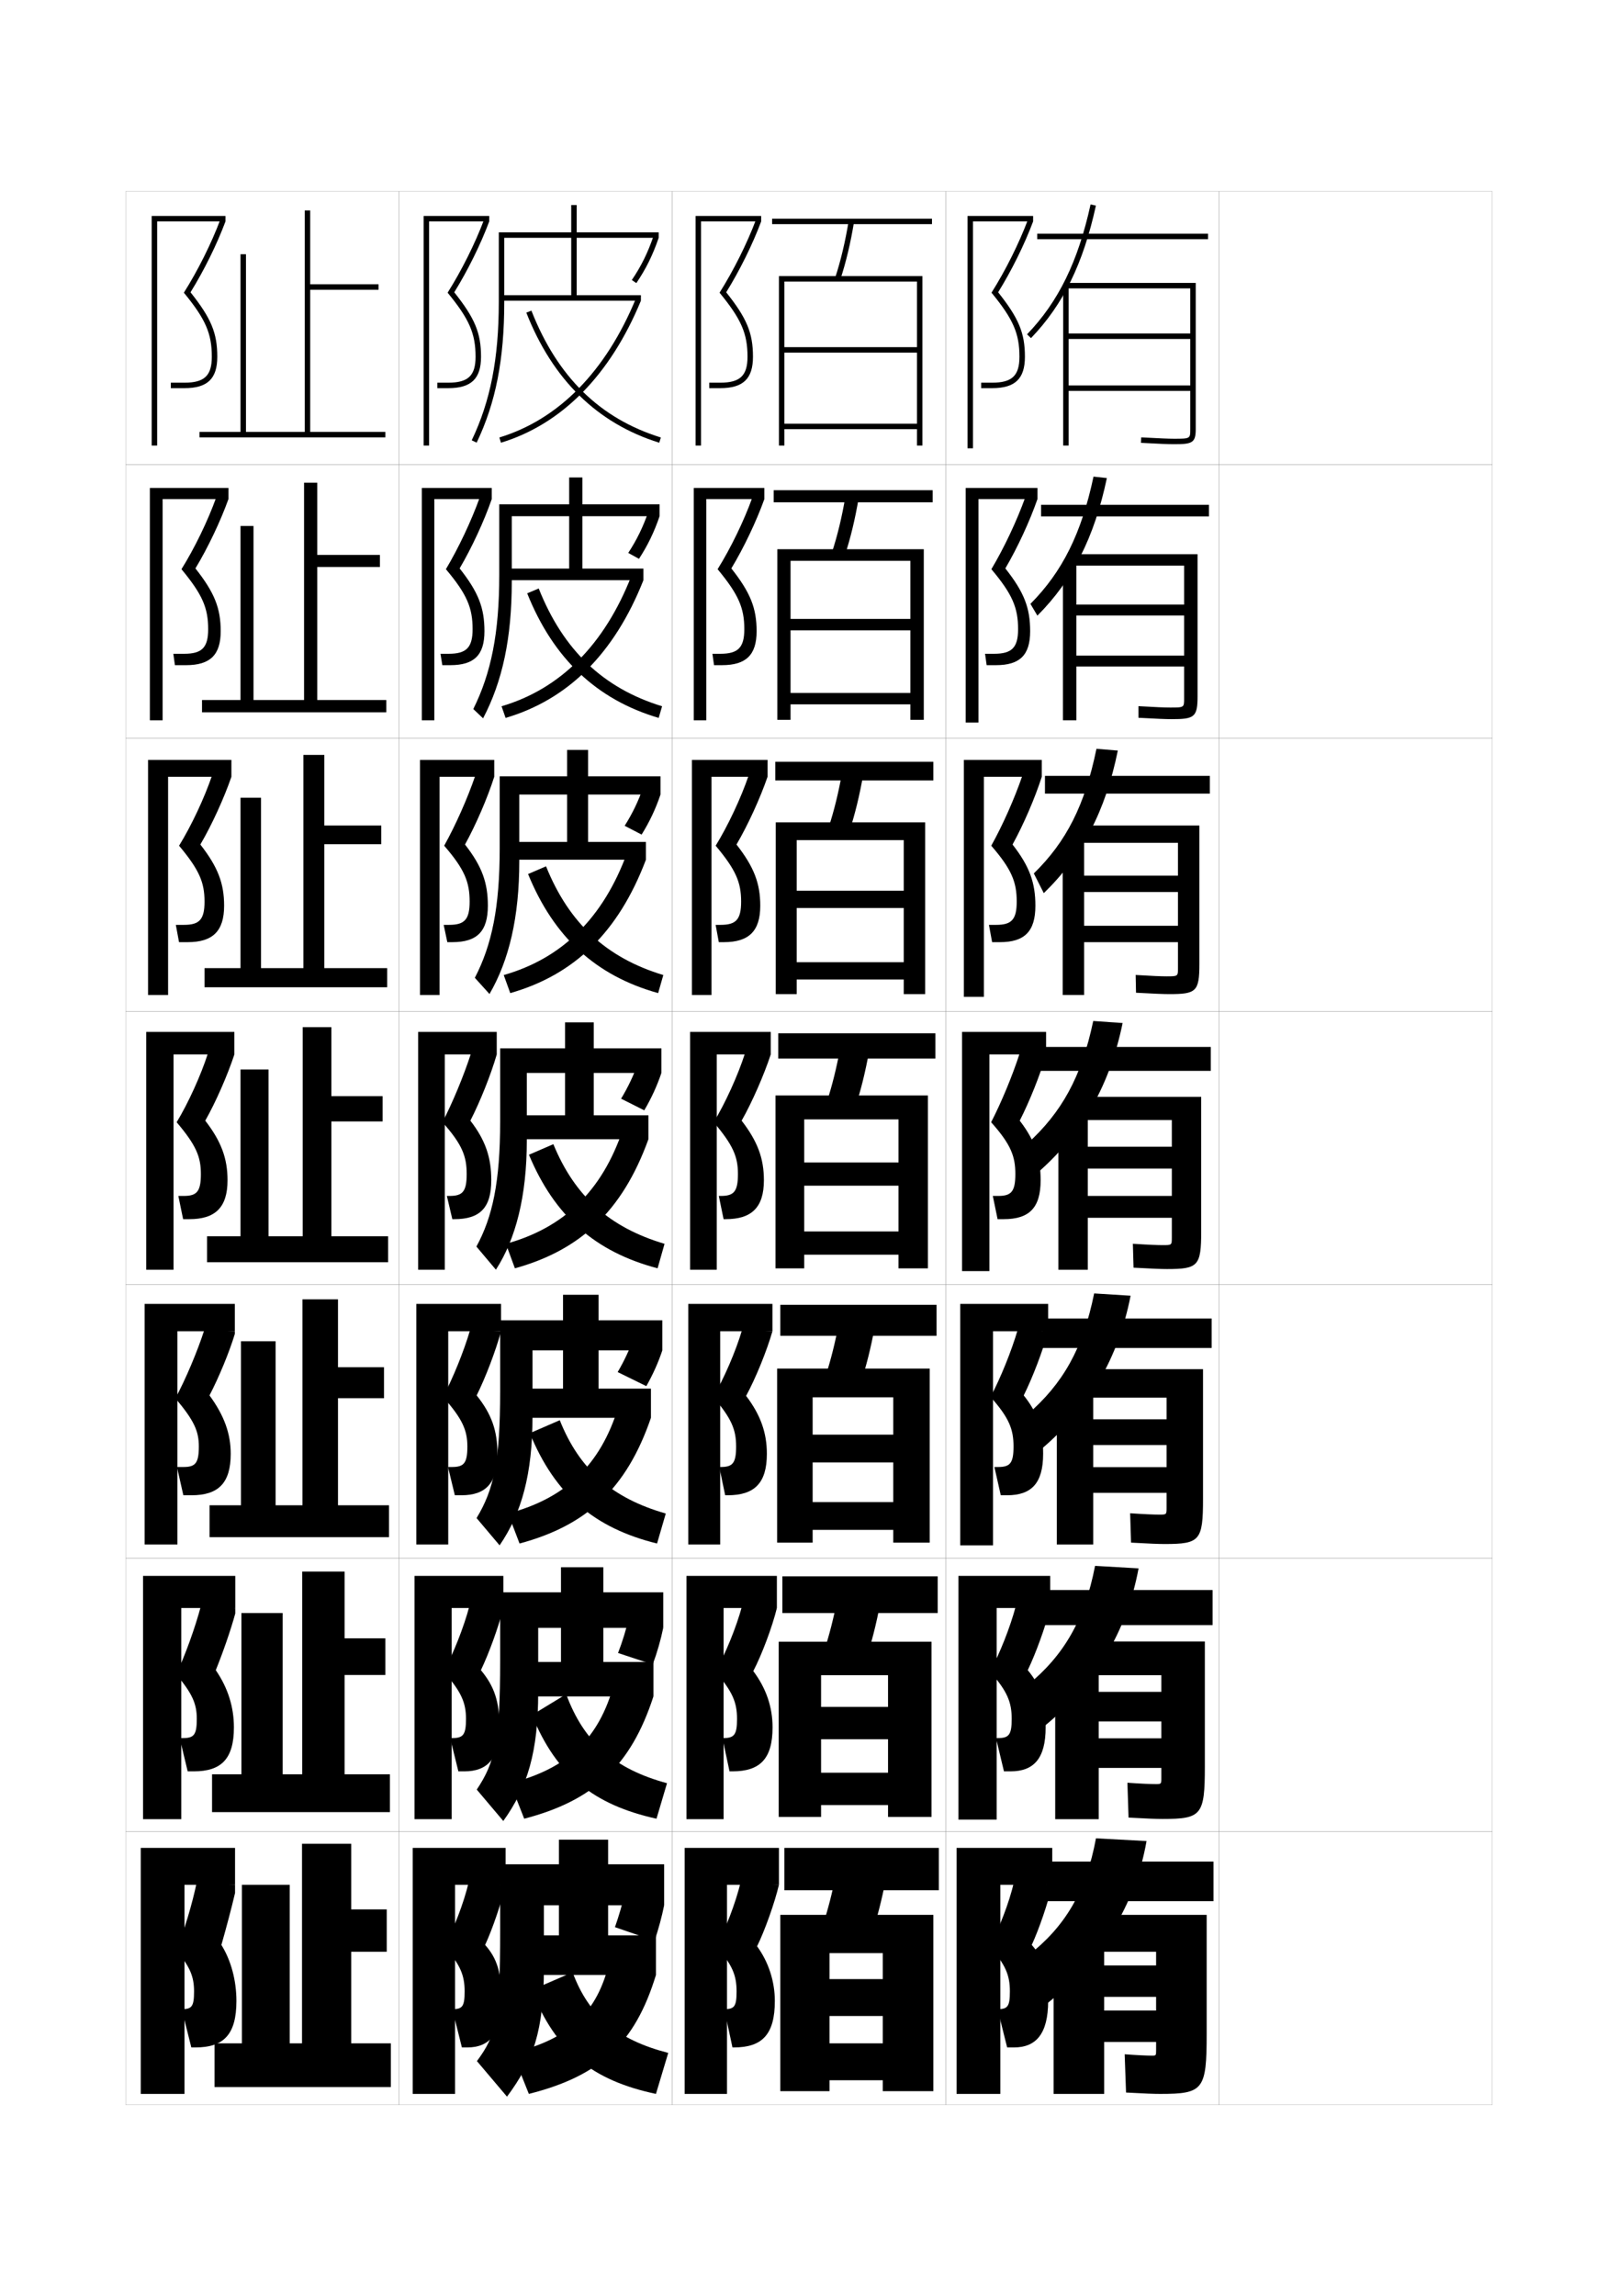<?xml version="1.0" encoding="utf-8"?>
<!-- Generator: Adobe Illustrator 15.0.2, SVG Export Plug-In . SVG Version: 6.00 Build 0)  -->
<!DOCTYPE svg PUBLIC "-//W3C//DTD SVG 1.1//EN" "http://www.w3.org/Graphics/SVG/1.1/DTD/svg11.dtd">
<svg version="1.1" id="glyphs" xmlns="http://www.w3.org/2000/svg" xmlns:xlink="http://www.w3.org/1999/xlink" x="0px" y="0px"
	 width="592px" height="840px" viewBox="0 0 592 840" enable-background="new 0 0 592 840" xml:space="preserve">
<g>
	<rect x="46" y="70" fill="none" stroke="#999999" stroke-width="0.1" width="100" height="100"/>
	<rect x="46" y="170" fill="none" stroke="#999999" stroke-width="0.1" width="100" height="100"/>
	<rect x="46" y="270" fill="none" stroke="#999999" stroke-width="0.1" width="100" height="100"/>
	<rect x="46" y="370" fill="none" stroke="#999999" stroke-width="0.1" width="100" height="100"/>
	<rect x="46" y="470" fill="none" stroke="#999999" stroke-width="0.1" width="100" height="100"/>
	<rect x="46" y="570" fill="none" stroke="#999999" stroke-width="0.1" width="100" height="100"/>
	<rect x="46" y="670" fill="none" stroke="#999999" stroke-width="0.1" width="100" height="100"/>
	<rect x="146" y="70" fill="none" stroke="#999999" stroke-width="0.1" width="100" height="100"/>
	<rect x="146" y="170" fill="none" stroke="#999999" stroke-width="0.1" width="100" height="100"/>
	<rect x="146" y="270" fill="none" stroke="#999999" stroke-width="0.1" width="100" height="100"/>
	<rect x="146" y="370" fill="none" stroke="#999999" stroke-width="0.1" width="100" height="100"/>
	<rect x="146" y="470" fill="none" stroke="#999999" stroke-width="0.1" width="100" height="100"/>
	<rect x="146" y="570" fill="none" stroke="#999999" stroke-width="0.1" width="100" height="100"/>
	<rect x="146" y="670" fill="none" stroke="#999999" stroke-width="0.1" width="100" height="100"/>
	<rect x="246" y="70" fill="none" stroke="#999999" stroke-width="0.1" width="100" height="100"/>
	<rect x="246" y="170" fill="none" stroke="#999999" stroke-width="0.1" width="100" height="100"/>
	<rect x="246" y="270" fill="none" stroke="#999999" stroke-width="0.1" width="100" height="100"/>
	<rect x="246" y="370" fill="none" stroke="#999999" stroke-width="0.1" width="100" height="100"/>
	<rect x="246" y="470" fill="none" stroke="#999999" stroke-width="0.1" width="100" height="100"/>
	<rect x="246" y="570" fill="none" stroke="#999999" stroke-width="0.1" width="100" height="100"/>
	<rect x="246" y="670" fill="none" stroke="#999999" stroke-width="0.1" width="100" height="100"/>
	<rect x="346" y="70" fill="none" stroke="#999999" stroke-width="0.1" width="100" height="100"/>
	<rect x="346" y="170" fill="none" stroke="#999999" stroke-width="0.1" width="100" height="100"/>
	<rect x="346" y="270" fill="none" stroke="#999999" stroke-width="0.1" width="100" height="100"/>
	<rect x="346" y="370" fill="none" stroke="#999999" stroke-width="0.1" width="100" height="100"/>
	<rect x="346" y="470" fill="none" stroke="#999999" stroke-width="0.1" width="100" height="100"/>
	<rect x="346" y="570" fill="none" stroke="#999999" stroke-width="0.1" width="100" height="100"/>
	<rect x="346" y="670" fill="none" stroke="#999999" stroke-width="0.1" width="100" height="100"/>
	<rect x="446" y="70" fill="none" stroke="#999999" stroke-width="0.1" width="100" height="100"/>
	<rect x="446" y="170" fill="none" stroke="#999999" stroke-width="0.1" width="100" height="100"/>
	<rect x="446" y="270" fill="none" stroke="#999999" stroke-width="0.1" width="100" height="100"/>
	<rect x="446" y="370" fill="none" stroke="#999999" stroke-width="0.1" width="100" height="100"/>
	<rect x="446" y="470" fill="none" stroke="#999999" stroke-width="0.1" width="100" height="100"/>
	<rect x="446" y="570" fill="none" stroke="#999999" stroke-width="0.1" width="100" height="100"/>
	<rect x="446" y="670" fill="none" stroke="#999999" stroke-width="0.1" width="100" height="100"/>
</g>
<g>
	<g>
		<polygon points="157,81 179,81 179,79 155,79 155,163 157,163 		"/>
		<path d="M174,130.5c0,6.925-2.711,9.5-10,9.5h-4v2h4c8.411,0,12-3.439,12-11.5
			c0-8.678-2.237-14.074-9.795-23.576C171.113,99.017,175.875,89.394,179,81l-1.875-0.697
			c-3.248,8.676-8.24,18.683-13.351,26.769C171.707,116.737,174,121.992,174,130.5z"/>
	</g>
	<g>
		<polygon points="158.917,182.583 179.916,182.583 179.916,178.5 154.333,178.5 
			154.333,263.5 158.917,263.5 		"/>
		<path d="M172.917,230.167c0,6.774-2.319,9-8.75,9h-3l0.667,4.167h2.917
			c8.718,0,12.5-3.668,12.5-12.417c0-8.508-2.163-14.212-9.079-22.98
			c4.456-7.587,8.933-17.239,11.746-25.353l-4.396-0.581
			c-3.04,8.494-7.721,18.42-12.376,26.224
			C170.875,217.401,172.917,222.361,172.917,230.167z"/>
	</g>
	<g>
		<polygon points="160.833,284.167 180.833,284.167 180.833,278 153.667,278 153.667,364 
			160.833,364 		"/>
		<path d="M171.833,329.833c0,6.625-1.927,8.5-7.5,8.5h-2l1.333,6.333H165.5
			c9.024,0,13-3.897,13-13.333c0-8.339-2.089-14.35-8.364-22.384
			c4.004-7.267,8.195-16.947,10.697-24.782l-6.917-0.465
			c-2.833,8.311-7.202,18.158-11.4,25.679
			C170.042,318.065,171.833,322.729,171.833,329.833z"/>
	</g>
	<g>
		<polygon points="162.75,385.75 181.75,385.75 181.75,377.5 153,377.5 153,464.5 162.75,464.5 		"/>
		<path d="M170.75,429.5c0,6.475-1.535,8-6.25,8h-1l2,8.5h0.75c9.331,0,13.5-4.126,13.5-14.25
			c0-8.169-2.016-14.487-7.648-21.788c3.552-6.947,7.458-16.656,9.648-24.212
			l-9.438-0.349c-2.625,8.129-6.683,17.896-10.426,25.134
			C169.21,418.729,170.75,423.098,170.75,429.5z"/>
	</g>
</g>
<g>
	<g>
		<polygon points="164,487 183.333,487 183.333,477 152.333,477 152.333,565 164,565 		"/>
		<path d="M171,529.166c0,6.164-1.295,7.5-5.667,7.5h-1.417L166.416,547h2.417
			c8.877,0,13.167-4.368,13.167-15.167c0-8.424-2.11-14.494-7.599-21.358
			c3.264-6.567,6.955-16.232,8.932-23.475l-11.292-0.566
			c-2.338,7.967-6.335,17.794-9.951,24.59
			C169.268,519.09,171,523.277,171,529.166z"/>
	</g>
	<g>
		<polygon points="165.25,588.25 184.167,588.25 184.167,576.5 151.667,576.5 151.667,665.5 165.25,665.5 		"/>
		<path d="M170.5,628.833c0,5.853-1.056,7-5.083,7h-0.708l3,12.167h2.208
			C178.339,648,182.75,643.39,182.75,631.916c0-9.478-1.877-15.028-6.8-20.929
			c2.976-6.188,6.452-15.808,8.216-22.737l-12.396-0.783
			c-2.052,7.803-5.988,17.691-9.475,24.045C168.826,618.891,170.5,622.893,170.5,628.833z"/>
	</g>
	<g>
		<polygon points="166.5,689.5 185,689.5 185,676 151,676 151,766 166.5,766 		"/>
		<path d="M177.5,711.5c2.688-5.808,5.949-15.384,7.5-22l-13.5-1c-1.766,7.64-5.641,17.589-9,23.5
			c5.885,6.69,7.5,10.509,7.5,16.5c0,5.542-0.816,6.5-4.5,6.5l0,0l3.5,14h2c7.969,0,12.5-4.853,12.5-17
			C183.5,721.468,181.856,716.437,177.5,711.5z"/>
	</g>
</g>
<g>
	<path d="M199,697h5.5v11H189v14.5h51V708h-17.5v-11H243v-15h-20.5v-9h-18v9H183v24c0,33.104-1.473,38.465-8.5,48l11,13
		c9.659-12.909,13.5-24.45,13.5-47V697z"/>
	<path d="M228.5,693c-0.777,3.489-2.035,7.826-3.5,12l14.5,5c1.447-4.366,2.684-8.927,3.5-13
		L228.5,693z"/>
	<path d="M223,717.5c-4.401,18.874-14.78,28.411-35.5,33.5l6,15
		c25.93-6.555,38.83-18.389,46.5-43.5L223,717.5z"/>
	<path d="M209.5,721.5l-15,6.5c8.848,22.499,22.335,33.081,45.5,38l4.5-15
		C225.98,746.231,215.391,737.458,209.5,721.5z"/>
</g>
<g>
	<path d="M196.917,595.5h8.333V608h-17.167v12.583h51V608h-18.333v-12.5h21.917v-13h-21.917v-9.167
		h-15.5V582.5H183v24.916c0,29.434-1.909,37.296-8.564,47.256l9.711,11.488
		c8.859-12.342,12.77-25.262,12.77-47.077V595.5z"/>
	<path d="M229.975,592.208c-0.866,3.836-2.193,8.223-3.84,12.497l12.686,4.204
		c1.642-4.46,2.954-9.06,3.846-13.409L229.975,592.208z"/>
	<path d="M186.701,652.34l5.097,12.986c25.192-6.557,38.986-19.179,47.285-44.743
		l-14.475-4.46C219.147,636.179,207.556,647.007,186.701,652.34z"/>
	<path d="M194.639,627.391c8.922,22.053,22.721,32.912,45.562,37.936l3.848-12.986
		c-19.067-5.181-30.357-14.823-36.894-32.568L194.639,627.391z"/>
</g>
<g>
	<g>
		<path d="M184.5,87H209v21h-25.5v2h51v-2H211V87h30v-2h-30V75h-2v10h-26.5v25.5
			c0,20.653-3.054,36.249-9.902,50.568l1.805,0.863
			C181.386,147.329,184.5,131.467,184.5,110.5V87z"/>
		<path d="M231.173,102.438l1.654,1.123C236.341,98.389,238.859,93.282,241,87l-1.893-0.645
			C237.027,92.46,234.581,97.42,231.173,102.438z"/>
		<path d="M182.709,160.043l0.582,1.914C205.567,155.181,223.275,137.215,234.5,110
			l-1.85-0.762C221.662,135.88,204.393,153.448,182.709,160.043z"/>
		<path d="M192.569,114.365c9.636,24.535,25.999,40.547,48.634,47.59l0.594-1.91
			c-22.337-6.95-37.83-22.131-47.366-46.41L192.569,114.365z"/>
	</g>
	<g>
		<path d="M187.25,188.833h21V208h-23.833v4.25h51V208h-22.333v-19.167h28.25v-4.333h-28.25
			v-9.833h-4.833v9.833h-25.583v25.917c0,21.134-2.962,35.818-9.499,48.968
			l3.581,3.397C183.824,249.311,187.25,233.509,187.25,212.75V188.833z"/>
		<path d="M229.864,202.267l3.927,2.17c3.212-4.922,5.579-9.825,7.542-15.604
			l-4.13-1.605C235.301,192.766,232.991,197.505,229.864,202.267z"/>
		<path d="M183.507,258.369l1.485,4.262c22.757-6.704,39.755-23.415,50.424-50.381
			l-4.375-1.635C221.189,235.85,205.005,252.032,183.507,258.369z"/>
		<path d="M192.891,217.055c9.538,23.82,25.393,38.872,48.111,45.575l1.244-4.259
			c-21.611-6.636-36.171-20.55-45.138-43.092L192.891,217.055z"/>
	</g>
	<g>
		<path d="M190,290.667h17.5V308h-22.167v6.5h51V308h-21.167v-17.333h26.5V284h-26.5v-9.667H207.5V284
			h-24.667v26.333c0,21.613-2.872,35.387-9.096,47.368l5.358,5.931
			C186.263,351.292,190,335.552,190,315V290.667z"/>
		<path d="M228.556,302.096l6.2,3.215c2.911-4.671,5.125-9.37,6.911-14.645
			l-6.368-2.567C233.576,293.072,231.402,297.592,228.556,302.096z"/>
		<path d="M184.306,356.695l2.388,6.609c23.238-6.632,39.526-22.086,49.64-48.805
			l-6.9-2.508C220.718,335.819,205.617,350.616,184.306,356.695z"/>
		<path d="M193.213,319.745c9.441,23.105,24.787,37.196,47.589,43.559l1.894-6.608
			c-20.886-6.321-34.512-18.969-42.91-39.774L193.213,319.745z"/>
	</g>
	<g>
		<path d="M192.75,392.5h14V408h-20.5v8.75h51V408h-20v-15.5H242v-9h-24.75V374h-10.5v9.5H183v26.75
			c0,22.094-2.78,34.956-8.692,45.768l7.135,8.465
			C188.701,453.274,192.75,437.595,192.75,417.25V392.5z"/>
		<path d="M233.395,388.972c-1.544,4.406-3.582,8.706-6.147,12.953l8.473,4.262
			C238.328,401.767,240.392,397.271,242,392.5L233.395,388.972z"/>
		<path d="M185.104,455.021l3.291,8.957c23.719-6.56,39.297-20.759,48.854-47.229
			l-9.425-3.381C220.246,435.789,206.229,449.2,185.104,455.021z"/>
		<path d="M193.535,422.435c9.344,22.39,24.182,35.521,47.067,41.544l2.544-8.957
			c-20.16-6.007-32.853-17.389-40.682-36.456L193.535,422.435z"/>
	</g>
</g>
<g>
	<path d="M194.833,494H206v14h-18.833v10.667h51V508H219v-14h23.333v-11H219v-9.333h-13V483h-23v25.833
		c0,25.764-2.344,36.126-8.628,46.512l8.423,9.977
		c8.059-11.774,12.039-26.075,12.039-47.154V494z"/>
	<path d="M185.903,553.681l4.194,10.972c24.456-6.558,39.141-19.969,48.07-45.985
		l-11.95-3.921C219.697,535.984,206.893,548.104,185.903,553.681z"/>
	<path d="M193.857,524.29c9.178,22.426,23.566,34.707,46.545,40.362l3.196-10.972
		c-19.613-5.594-31.604-16.106-38.788-34.137L193.857,524.29z"/>
	<path d="M231.763,489.647c-1.4,3.983-3.357,8.181-5.766,12.291l10.482,5.141
		c2.428-4.28,4.391-8.672,5.854-13.079L231.763,489.647z"/>
</g>
<g>
	<polygon points="113.5,158 113.5,106 138.5,106 138.5,104 113.5,104 113.5,77 111.5,77 111.5,158 90,158 90,93 88,93 88,158 
		73,158 73,160 141,160 141,158 	"/>
	<polygon points="92.75,256.083 92.75,192.417 88,192.417 88,256.083 73.916,256.083 
		73.916,260.583 141.333,260.583 141.333,256.083 116.083,256.083 116.083,207.417 
		139,207.417 139,203 116.083,203 116.083,176.583 111.25,176.583 111.25,256.083 	"/>
	<polygon points="95.5,354.167 95.5,291.833 88,291.833 88,354.167 74.833,354.167 74.833,361.167 
		141.667,361.167 141.667,354.167 118.667,354.167 118.667,308.833 139.5,308.833 139.5,302 
		118.667,302 118.667,276.167 111,276.167 111,354.167 	"/>
	<polygon points="98.25,452.25 98.25,391.25 88,391.25 88,452.25 75.75,452.25 75.75,461.75 142,461.75 142,452.25 121.25,452.25 
		121.25,410.25 140,410.25 140,401 121.25,401 121.25,375.75 110.75,375.75 110.75,452.25 	"/>
	<polygon points="100.833,550.666 100.833,490.666 88.166,490.666 88.166,550.666 
		76.667,550.666 76.667,562.333 142.333,562.333 142.333,550.666 123.667,550.666 
		123.667,511.5 140.5,511.5 140.5,500.166 123.667,500.166 123.667,475.333 110.667,475.333 
		110.667,550.666 	"/>
	<polygon points="103.417,649.083 103.417,590.083 88.333,590.083 88.333,649.083 
		77.583,649.083 77.583,662.917 142.667,662.917 142.667,649.083 126.083,649.083 
		126.083,612.75 141,612.75 141,599.333 126.083,599.333 126.083,574.917 110.583,574.917 
		110.583,649.083 	"/>
	<polygon points="106,747.5 106,689.5 88.5,689.5 88.5,747.5 78.5,747.5 78.5,763.5 143,763.5 143,747.5 128.5,747.5 128.5,714 
		141.5,714 141.5,698.5 128.5,698.5 128.5,674.5 110.5,674.5 110.5,747.5 	"/>
</g>
<g>
	<g>
		<polygon points="57.5,81 82.5,81 82.5,79 55.5,79 55.5,163 57.5,163 		"/>
		<path d="M77.5,130.5c0,6.925-2.711,9.5-10,9.5h-5v2h5c8.411,0,12-3.439,12-11.5
			c0-8.678-2.237-14.074-9.795-23.576C74.613,99.017,79.375,89.394,82.5,81l0,0l-1.875-0.697
			c-3.248,8.676-8.24,18.683-13.351,26.769C75.207,116.737,77.5,121.992,77.5,130.5z"/>
	</g>
	<g>
		<polygon points="59.5,182.583 83.583,182.583 83.583,178.5 54.833,178.5 54.833,263.5 59.5,263.5 		"/>
		<path d="M76.166,230.167c0,6.774-2.318,9-8.75,9h-4l0.583,4.167h4.083
			c8.761,0,12.667-3.699,12.667-12.417c0-8.419-2.248-14.105-9.246-22.98
			c4.558-7.537,9.178-17.265,12.079-25.353l0,0l-4.479-0.581
			c-3.041,8.494-7.89,18.5-12.709,26.224
			C74.047,217.468,76.166,222.36,76.166,230.167z"/>
	</g>
	<g>
		<polygon points="61.5,284.167 84.667,284.167 84.667,278 54.167,278 54.167,364 61.5,364 		"/>
		<path d="M74.833,329.833c0,6.625-1.927,8.5-7.5,8.5h-3L65.5,344.667h3.167
			C77.776,344.667,82,340.708,82,331.333c0-8.16-2.258-14.135-8.697-22.384
			c4.207-7.167,8.687-17.001,11.364-24.782l0,0l-7.083-0.465
			c-2.833,8.311-7.54,18.317-12.067,25.679
			C72.888,318.198,74.833,322.729,74.833,329.833z"/>
	</g>
	<g>
		<polygon points="63.5,385.75 85.75,385.75 85.75,377.5 53.5,377.5 53.5,464.5 63.5,464.5 		"/>
		<path d="M73.5,429.5c0,6.475-1.535,8-6.25,8h-2L67,446h2.25c9.459,0,14-4.218,14-14.25
			c0-7.902-2.268-14.166-8.148-21.788C78.958,403.165,83.297,393.226,85.75,385.75l0,0
			l-9.688-0.349c-2.625,8.129-7.189,18.136-11.426,25.134
			C71.728,418.929,73.5,423.098,73.5,429.5z"/>
	</g>
</g>
<g>
	<g>
		<polygon points="67.5,689.5 86,689.5 86,676 51.5,676 51.5,766 67.5,766 		"/>
		<path d="M81,711.5c1.825-6.366,3.73-13.569,5-19v-3l-14-1c-1.598,7.792-4.654,18.036-7.5,25
			c5.123,6.085,6.5,9.714,6.5,15c0,5.542-0.816,6.5-4.5,6.5l0,0l3.5,14h1.5c10.333,0,15-4.694,15-17
			C86.5,724.567,84.567,717.215,81,711.5z"/>
	</g>
	<g>
		<polygon points="66.334,588.25 86.083,588.25 86.083,576.5 52.334,576.5 52.334,665.5 66.334,665.5 		"/>
		<path d="M72,628.833c0,5.853-1.056,7-5.083,7H65.75L68.667,648h2.25
			c10.041,0,14.666-4.535,14.666-16.084c0-7.342-2.11-14.327-6.632-20.929
			c2.618-6.462,5.468-14.625,7.132-20.737v-2l-12.562-0.783
			c-2.08,7.862-5.75,18.069-9.059,25.045C70.522,619.699,72,623.44,72,628.833z"/>
	</g>
	<g>
		<polygon points="64.917,487 85.917,487 85.917,477 52.917,477 52.917,565 64.917,565 		"/>
		<path d="M72.75,529.166c0,6.164-1.296,7.5-5.667,7.5H64.75L67.084,547h3
			c9.75,0,14.333-4.377,14.333-15.167c0-7.252-2.289-13.87-7.765-21.358
			C80.062,503.917,83.858,494.794,85.917,488v-1l-11.125-0.566
			c-2.562,7.933-6.845,18.103-10.617,25.09C71.172,519.814,72.75,523.667,72.75,529.166z"
			/>
	</g>
</g>
<g>
	<g>
		<polygon points="356,81 378,81 378,79 354,79 354,164 356,164 		"/>
		<path d="M373,130.5c0,6.925-2.711,9.5-10,9.5h-4v2h4c8.411,0,12-3.439,12-11.5
			c0-8.678-2.237-14.074-9.795-23.576C370.113,99.017,374.875,89.394,378,81l-1.875-0.697
			c-3.248,8.676-8.24,18.683-13.351,26.769C370.707,116.737,373,121.992,373,130.5z"/>
	</g>
	<g>
		<polygon points="358,182.583 379.583,182.583 379.583,178.5 353.333,178.5 353.333,264.333 
			358,264.333 		"/>
		<path d="M372.5,230.167c0,6.774-2.319,9-8.75,9h-3.334L361,243.333h3.416
			c8.719,0,12.5-3.668,12.5-12.417c0-8.508-2.163-14.212-9.079-22.98
			c4.456-7.587,8.933-17.239,11.746-25.353l-4.479-0.581
			c-3.04,8.494-7.721,18.42-12.375,26.224C370.457,217.401,372.5,222.36,372.5,230.167z"/>
	</g>
	<g>
		<polygon points="360,284.167 381.167,284.167 381.167,278 352.667,278 352.667,364.667 
			360,364.667 		"/>
		<path d="M372,329.833c0,6.625-1.927,8.5-7.5,8.5h-2.667L363,344.667h2.833
			c9.024,0,13-3.897,13-13.333c0-8.338-2.089-14.35-8.363-22.384
			c4.004-7.268,8.194-16.947,10.697-24.782l-7.084-0.465
			c-2.833,8.311-7.202,18.157-11.4,25.679C370.209,318.065,372,322.729,372,329.833z"/>
	</g>
	<g>
		<polygon points="362,385.75 382.75,385.75 382.75,377.5 352,377.5 352,465 362,465 		"/>
		<path d="M371.5,429.5c0,6.475-1.535,8-6.25,8h-2L365,446h2.25c9.331,0,13.5-4.126,13.5-14.25
			c0-8.169-2.016-14.487-7.648-21.788c3.552-6.947,7.458-16.656,9.648-24.212
			l-9.688-0.349c-2.625,8.129-6.683,17.896-10.426,25.134
			C369.96,418.729,371.5,423.098,371.5,429.5z"/>
	</g>
	<g>
		<polygon points="363.333,487 383.5,487 383.5,477 351.333,477 351.333,565.333 363.333,565.333 		"/>
		<path d="M370.833,529.166c0,6.164-1.296,7.5-5.667,7.5h-1.333L366.166,547H368.5
			c8.877,0,13.166-4.368,13.166-15.167c0-8.956-1.892-14.847-7.099-21.358
			C377.831,503.907,381.522,494.242,383.5,487l-11.125-0.566
			c-2.339,7.967-6.336,17.793-9.951,24.59
			C369.268,518.716,370.833,522.901,370.833,529.166z"/>
	</g>
	<g>
		<polygon points="364.667,588.25 384.25,588.25 384.25,576.5 350.666,576.5 350.666,665.667 
			364.667,665.667 		"/>
		<path d="M370.166,628.833c0,5.854-1.055,7.001-5.083,7.001h-0.667L367.333,648H369.75
			c8.423,0,12.833-4.61,12.833-16.083c0-9.745-1.768-15.205-6.549-20.93
			c2.976-6.188,6.452-15.808,8.216-22.737l-12.562-0.783
			c-2.052,7.803-5.988,17.691-9.476,24.045
			C368.576,618.703,370.166,622.705,370.166,628.833z"/>
	</g>
	<g>
		<polygon points="366,689.5 385,689.5 385,676 350,676 350,766 366,766 		"/>
		<path d="M377.5,711.5c2.688-5.808,5.949-15.384,7.5-22l-14-1c-1.766,7.64-5.641,17.589-9,23.5
			c5.885,6.69,7.5,10.509,7.5,16.5c0,5.542-0.816,6.5-4.5,6.5l0,0l3.5,14h2.5
			c7.969,0,12.5-4.853,12.5-17C383.5,721.468,381.856,716.437,377.5,711.5z"/>
	</g>
</g>
<g>
	<g>
		<rect x="379.5" y="85.5" width="62.5" height="2"/>
		<path d="M377.221,123.693l-1.441-1.387c11.485-11.938,18.654-26.594,23.244-47.521
			l1.953,0.428C396.303,96.522,388.977,111.474,377.221,123.693z"/>
		<path d="M390.5,103.5v2h45V122H391v2h44.5v17H391v-36h-2v58h2v-20h44.5v13.96c0,3.54,0,3.54-6,3.54
			c-2.021,0-5.148-0.131-11.945-0.499l-0.109,1.998C424.283,162.369,427.438,162.5,429.5,162.5
			c6.689,0,8-0.443,8-5.54V103.5H390.5z"/>
	</g>
	<g>
		<rect x="380.916" y="184.667" width="61.417" height="4.25"/>
		<path d="M379.564,225.212l-2.545-4.299c11.671-11.757,18.666-25.752,23.08-46.556
			l4.885,0.535C400.406,196.597,392.432,212.331,379.564,225.212z"/>
		<path d="M392.084,202.75v4.167H433.25v14.25h-39.417v4H433.25v14.667h-39.417v-33.75h-4.917
			V263.5h4.917v-19.667H433.25v11.717c0,3.276-0.006,3.283-5.084,3.283
			c-2.012,0-5.222-0.131-11.63-0.5l0.011,4.249
			c6.898,0.375,10.025,0.501,12.119,0.501c8.252,0,9.501-0.671,9.501-8.283V202.75
			H392.084z"/>
	</g>
	<g>
		<rect x="382.333" y="283.833" width="60.333" height="6.5"/>
		<path d="M381.907,326.731l-3.647-7.212c11.857-11.576,18.678-24.911,22.915-45.59
			l7.817,0.643C404.509,296.671,395.887,313.188,381.907,326.731z"/>
		<path d="M393.667,302v6.333H431v12h-34.334v6H431v12.333h-34.334v-31.5h-7.833V364h7.833
			v-19.333H431v9.474c0,3.013-0.011,3.026-4.167,3.026
			c-2.002,0-5.296-0.131-11.315-0.5l0.131,6.499
			c6.958,0.379,10.058,0.501,12.185,0.501c9.812,0,11.001-0.899,11.001-11.026V302
			H393.667z"/>
	</g>
</g>
<g>
	<g>
		<rect x="380.75" y="383" width="62.25" height="8.75"/>
		<path d="M380.5,428.25l-4.75-9.75c12.691-11.519,19.912-24.443,24.25-45l10.75,0.75
			C406.115,396.746,396.365,414.045,380.5,428.25z"/>
		<path d="M393.75,401.25v8.5h35v9.75H398v8h30.75v10H398v-29.25h-10.75v56.25H398v-19h30.75v7.23
			c0,2.75-0.016,2.77-3.25,2.77c-1.993,0-5.369-0.131-11-0.5l0.25,8.75
			c7.018,0.383,10.09,0.5,12.25,0.5c11.374,0,12.5-1.127,12.5-13.77V401.25H393.75z"/>
	</g>
	<g>
		<rect x="381.5" y="482.334" width="61.834" height="10.791"/>
		<path d="M381.333,529.834L375.834,517.5c12.984-11.181,20.402-24.115,24.499-44.334
			L413.666,474C409.229,496.739,398.441,515.23,381.333,529.834z"/>
		<path d="M394.834,500.875v10.417h32v7.916H400V528.625h26.834v8.083H400v-27.375h-13.333V565H400v-18.875
			h26.834v5.445c0,2.486-0.021,2.513-2.667,2.513
			c-1.983,0-5.425-0.144-10.667-0.499l0.334,10.749
			c7.077,0.388,10.14,0.501,12.333,0.501c12.85,0,13.999-1.245,13.999-16.514
			V500.875H394.834z"/>
	</g>
	<g>
		<rect x="382.25" y="581.667" width="61.417" height="12.833"/>
		<path d="M382.166,631.417L375.917,616.5c13.277-10.843,20.893-23.786,24.749-43.667
			L416.583,573.75C412.341,596.732,400.517,616.416,382.166,631.417z"/>
		<path d="M395.917,600.5v12.334h29v6.082H402V629.75h22.917v6.166H402v-25.5h-15.916V665.5H402v-18.75
			h22.917v3.66c0,2.224-0.026,2.256-2.083,2.256
			c-1.975,0-5.479-0.155-10.334-0.499l0.417,12.749
			c7.138,0.392,10.19,0.501,12.417,0.501c14.325,0,15.499-1.362,15.499-19.257V600.5
			H395.917z"/>
	</g>
</g>
<g>
	<rect x="383" y="681" width="61" height="14.5"/>
	<path d="M383,733c19.592-15.399,32.453-36.274,36.5-59.5l-18.5-1
		c-3.617,19.543-11.43,32.495-25,43L383,733z"/>
	<path d="M421.5,752c-1.965,0-5.534-0.169-10-0.5l0.5,14c7.197,0.396,10.241,0.5,12.5,0.5
		c15.802,0,17-1.479,17-22v-43.5H397V714h26v5h-19v11.5h19v5h-19v-24h-18.5V766H404v-19h19v3
		C423,751.961,422.969,752,421.5,752z"/>
</g>
<g>
	<g>
		<rect x="282.5" y="80" width="58.5" height="2"/>
		<path d="M305.549,101.689l1.901,0.621c2.101-6.42,3.748-13.337,5.036-21.147
			l-1.973-0.326C309.241,88.546,307.618,95.367,305.549,101.689z"/>
		<polygon points="335.5,127 287,127 287,129 335.5,129 335.5,155 287,155 287,157 335.5,157 335.5,163 337.5,163 337.5,101 
			285,101 285,163 287,163 287,103 335.5,103 		"/>
	</g>
	<g>
		<rect x="283.083" y="179.333" width="58.167" height="4.417"/>
		<path d="M304.375,202.158l4.75,1.018c2.073-6.334,3.719-13.159,5.031-20.873l-4.811-0.771
			C308.047,189.161,306.421,195.905,304.375,202.158z"/>
		<polygon points="333.084,226.417 289.25,226.417 289.25,230.583 333.084,230.583 333.084,253.5 
			289.25,253.5 289.25,257.667 333.084,257.667 333.084,263.333 338,263.333 338,200.917 
			284.417,200.917 284.417,263.333 289.25,263.333 289.25,205.167 333.084,205.167 		"/>
	</g>
	<g>
		<rect x="283.667" y="278.667" width="57.833" height="6.833"/>
		<path d="M303.2,302.626l7.6,1.414c2.045-6.248,3.689-12.979,5.025-20.598
			l-7.649-1.217C306.852,289.775,305.224,296.442,303.2,302.626z"/>
		<polygon points="330.667,325.833 291.5,325.833 291.5,332.167 330.667,332.167 330.667,352 
			291.5,352 291.5,358.333 330.667,358.333 330.667,363.667 338.501,363.667 338.501,300.833 
			283.833,300.833 283.833,363.667 291.5,363.667 291.5,307.333 330.667,307.333 		"/>
	</g>
	<g>
		<rect x="284.75" y="378" width="57.5" height="9.25"/>
		<path d="M307.507,382.919c-1.351,7.472-2.981,14.061-4.981,20.176l10.449,1.811
			c2.018-6.163,3.66-12.801,5.019-20.323L307.507,382.919z"/>
		<polygon points="283.75,400.75 283.75,464 294.25,464 294.25,409.5 328.75,409.5 328.75,425.25 294.25,425.25 294.25,433.75 
			328.75,433.75 328.75,450.5 294.25,450.5 294.25,459 328.75,459 328.75,464 339.5,464 339.5,400.75 		"/>
	</g>
	<g>
		<rect x="285.5" y="477.333" width="57.166" height="11.333"/>
		<path d="M314.982,505.77c1.989-6.077,3.631-12.621,5.013-20.049l-12.991-2.108
			c-1.377,7.394-3.01,13.905-4.987,19.95L314.982,505.77z"/>
		<polygon points="326.833,524.833 297.333,524.833 297.333,535 326.833,535 326.833,549.5 
			297.333,549.5 297.333,559.666 326.833,559.666 326.833,564.333 340.166,564.333 
			340.166,500.666 284.333,500.666 284.333,564.333 297.333,564.333 297.333,511.166 
			326.833,511.166 		"/>
	</g>
	<g>
		<rect x="286.25" y="576.667" width="56.833" height="13.417"/>
		<path d="M316.991,606.635c1.961-5.992,3.601-12.443,5.007-19.774l-15.496-2.554
			c-1.403,7.314-3.038,13.748-4.994,19.725L316.991,606.635z"/>
		<polygon points="324.917,624.417 300.417,624.417 300.417,636.25 324.917,636.25 324.917,648.5 
			300.417,648.5 300.417,660.333 324.917,660.333 324.917,664.667 340.833,664.667 
			340.833,600.584 284.917,600.584 284.917,664.667 300.417,664.667 300.417,612.833 
			324.917,612.833 		"/>
	</g>
	<g>
		<rect x="287" y="676" width="56.5" height="15.5"/>
		<path d="M319,707.5c1.933-5.907,3.57-12.265,5-19.5l-18-3c-1.43,7.235-3.067,13.593-5,19.5
			L319,707.5z"/>
		<polygon points="323,724 303.5,724 303.5,737.5 323,737.5 323,747.5 303.5,747.5 303.5,761 323,761 323,765 341.5,765 
			341.5,700.5 285.5,700.5 285.5,765 303.5,765 303.5,714.5 323,714.5 		"/>
	</g>
</g>
<g>
	<polygon points="266,689.5 285,689.5 285,676 250.5,676 250.5,766 266,766 	"/>
	<path d="M277,712c2.803-5.687,6.451-15.888,8-22.5l-14-1c-1.831,7.624-5.641,17.589-9,23.5
		c5.885,6.69,7.5,10.509,7.5,16.5c0,5.542-0.816,6.5-4.5,6.5l0,0l3,14h0.5c10.333,0,15-4.694,15-17
		C283.5,724.874,281.203,717.743,277,712z"/>
</g>
<g>
	<polygon points="264.75,588.25 284.25,588.25 284.25,576.5 251.166,576.5 251.166,665.5 264.75,665.5 	"/>
	<path d="M269.666,628.833c0,5.854-1.055,7-5.082,7h-0.25L266.916,648H268
		c10.041,0,14.666-4.536,14.666-16.083c0-7.386-2.287-14.228-7.049-20.597
		c3.153-6.057,6.939-16.131,8.633-23.07l-12.729-0.783
		c-2.096,7.792-6.158,17.771-9.809,24.045
		C268,618.77,269.666,622.705,269.666,628.833z"/>
</g>
<g>
	<polygon points="263.5,487 282.625,487 282.625,477 251.833,477 251.833,565 263.5,565 	"/>
	<path d="M269.332,529.166c0,6.164-1.295,7.5-5.666,7.5h-0.5L265.333,547H266.25
		c9.75,0,14.333-4.377,14.333-15.166c0-7.645-2.277-14.197-7.599-21.193
		c3.505-6.426,7.567-16.434,9.641-23.641l-11.084-0.566
		c-2.359,7.961-6.674,17.954-10.617,24.59
		C267.613,518.85,269.332,522.901,269.332,529.166z"/>
</g>
<g>
	<g>
		<polygon points="256.5,81 278.5,81 278.5,79 254.5,79 254.5,163 256.5,163 		"/>
		<path d="M273.5,130.5c0,6.925-2.711,9.5-10,9.5h-4v2h4c8.411,0,12-3.439,12-11.5
			c0-8.678-2.237-14.074-9.795-23.576C270.613,99.017,275.375,89.394,278.5,81l-1.875-0.697
			c-3.248,8.676-8.24,18.683-13.351,26.769C271.207,116.737,273.5,121.992,273.5,130.5z"/>
	</g>
	<g>
		<polygon points="258.417,182.583 279.666,182.583 279.666,178.5 253.833,178.5 253.833,263.5 
			258.417,263.5 		"/>
		<path d="M272.333,230.167c0,6.774-2.319,9-8.75,9h-2.917L261.25,243.333h2.916
			c8.761,0,12.667-3.699,12.667-12.417c0-8.419-2.247-14.105-9.246-22.98
			c4.558-7.537,9.179-17.265,12.079-25.353l-4.396-0.581
			c-3.04,8.494-7.89,18.5-12.709,26.224
			C270.214,217.468,272.333,222.36,272.333,230.167z"/>
	</g>
	<g>
		<polygon points="260.333,284.167 280.833,284.167 280.833,278 253.167,278 253.167,364 
			260.333,364 		"/>
		<path d="M271.167,329.833c0,6.625-1.928,8.5-7.5,8.5h-1.833L263,344.667h1.833
			c9.11,0,13.334-3.958,13.334-13.333c0-8.16-2.258-14.135-8.698-22.384
			c4.208-7.167,8.687-17.001,11.364-24.782l-6.916-0.465
			c-2.833,8.311-7.54,18.317-12.067,25.679
			C269.221,318.198,271.167,322.729,271.167,329.833z"/>
	</g>
	<g>
		<polygon points="262.25,385.75 282,385.75 282,377.5 252.5,377.5 252.5,464.5 262.25,464.5 		"/>
		<path d="M270,429.5c0,6.475-1.535,8-6.25,8H263l1.75,8.5h0.75c9.459,0,14-4.218,14-14.25
			c0-7.902-2.268-14.166-8.148-21.788C275.208,403.165,279.547,393.226,282,385.75
			l-9.438-0.349c-2.625,8.129-7.189,18.136-11.426,25.134
			C268.228,418.929,270,423.098,270,429.5z"/>
	</g>
</g>
</svg>
